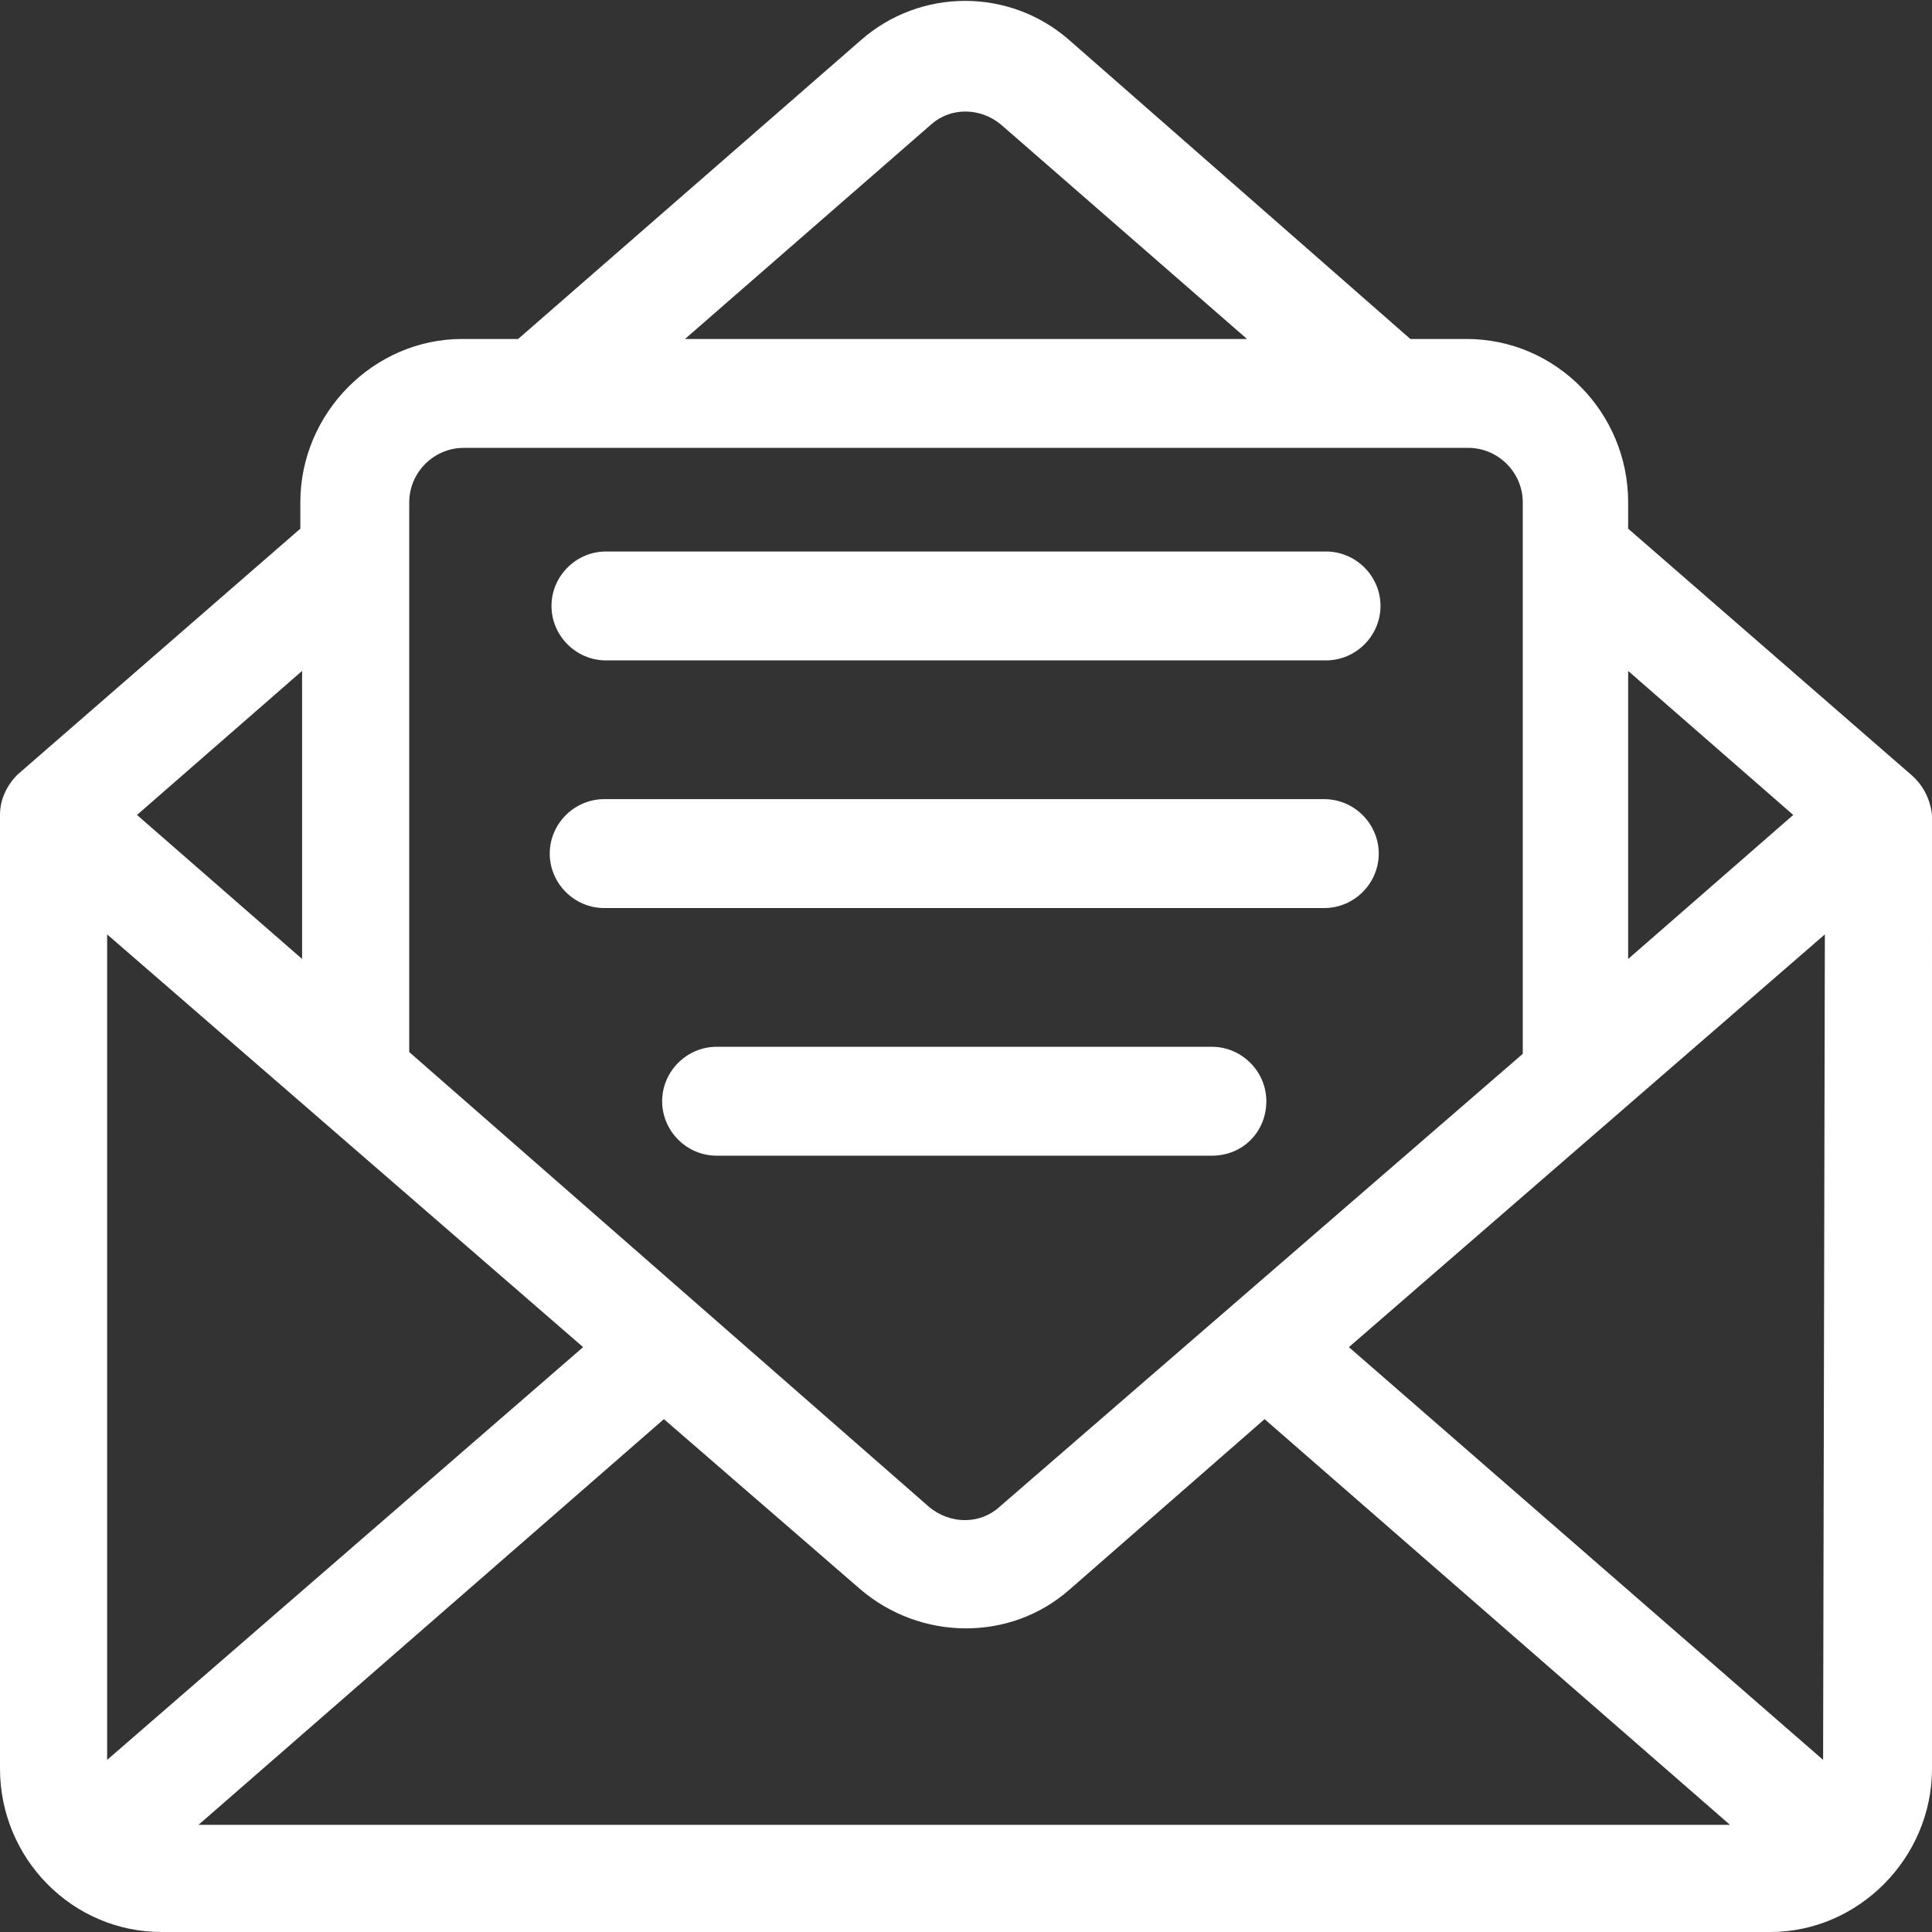 <?xml version="1.0" encoding="utf-8"?>
<!-- Generator: Adobe Illustrator 22.0.1, SVG Export Plug-In . SVG Version: 6.00 Build 0)  -->
<svg version="1.1" id="Capa_1" xmlns="http://www.w3.org/2000/svg" xmlns:xlink="http://www.w3.org/1999/xlink" x="0px" y="0px"
	 viewBox="0 0 110 110" style="enable-background:new 0 0 110 110;" xml:space="preserve">
<rect x="0" y="0" width="110" height="110" fill="#333333" stroke="none"/>
<style type="text/css">
	.st0{fill:#FFFFFF;}
</style>
<g>
	<path class="st0" d="M108.8,44.1l-16.1-14v-1.5c0-5.1-4.1-9.3-9.2-9.3h-3.2l-19.4-17c-3.4-3-8.5-3-11.9,0l-19.5,17h-3.2
		c-5,0-9.2,4.2-9.2,9.3v1.5L1,44.1c-0.6,0.6-1,1.4-1,2.3v54.3c0,5.1,4.1,9.3,9.2,9.3h91.6c5,0,9.2-4.2,9.2-9.3V46.4
		C109.9,45.5,109.5,44.7,108.8,44.1z M92.7,38.2l9.4,8.2l-9.4,8.2V38.2z M53,7.1c1.1-1,2.8-1,4,0l14,12.2H39L53,7.1z M23.3,28.6
		c0-1.7,1.4-3.1,3.1-3.1h57.2c1.7,0,3.1,1.4,3.1,3.1V60L56.9,85.8c-1.1,1-2.8,1-4,0L23.3,59.9V28.6z M17.2,38.2v16.4l-9.4-8.2
		L17.2,38.2z M6.1,100.2v-47l27.1,23.5L6.1,100.2z M11.3,103.9l26.5-23.1L49,90.5c3.4,2.9,8.5,3,11.9,0L72,80.8l26.5,23.1H11.3
		L11.3,103.9z M103.8,100.2l-27-23.5l27.1-23.5L103.8,100.2L103.8,100.2z"/>
	<path class="st0" d="M34.5,37.6h41c1.7,0,3.1-1.4,3.1-3.1s-1.4-3.1-3.1-3.1h-41c-1.7,0-3.1,1.4-3.1,3.1S32.8,37.6,34.5,37.6z"/>
	<path class="st0" d="M78.5,48.6c0-1.7-1.4-3.1-3.1-3.1h-41c-1.7,0-3.1,1.4-3.1,3.1c0,1.7,1.4,3.1,3.1,3.1h41
		C77.1,51.7,78.5,50.3,78.5,48.6z"/>
	<path class="st0" d="M72.1,62.7c0-1.7-1.4-3.1-3.1-3.1H40.8c-1.7,0-3.1,1.4-3.1,3.1c0,1.7,1.4,3.1,3.1,3.1H69
		C70.8,65.8,72.1,64.4,72.1,62.7z"/>
</g>
</svg>
